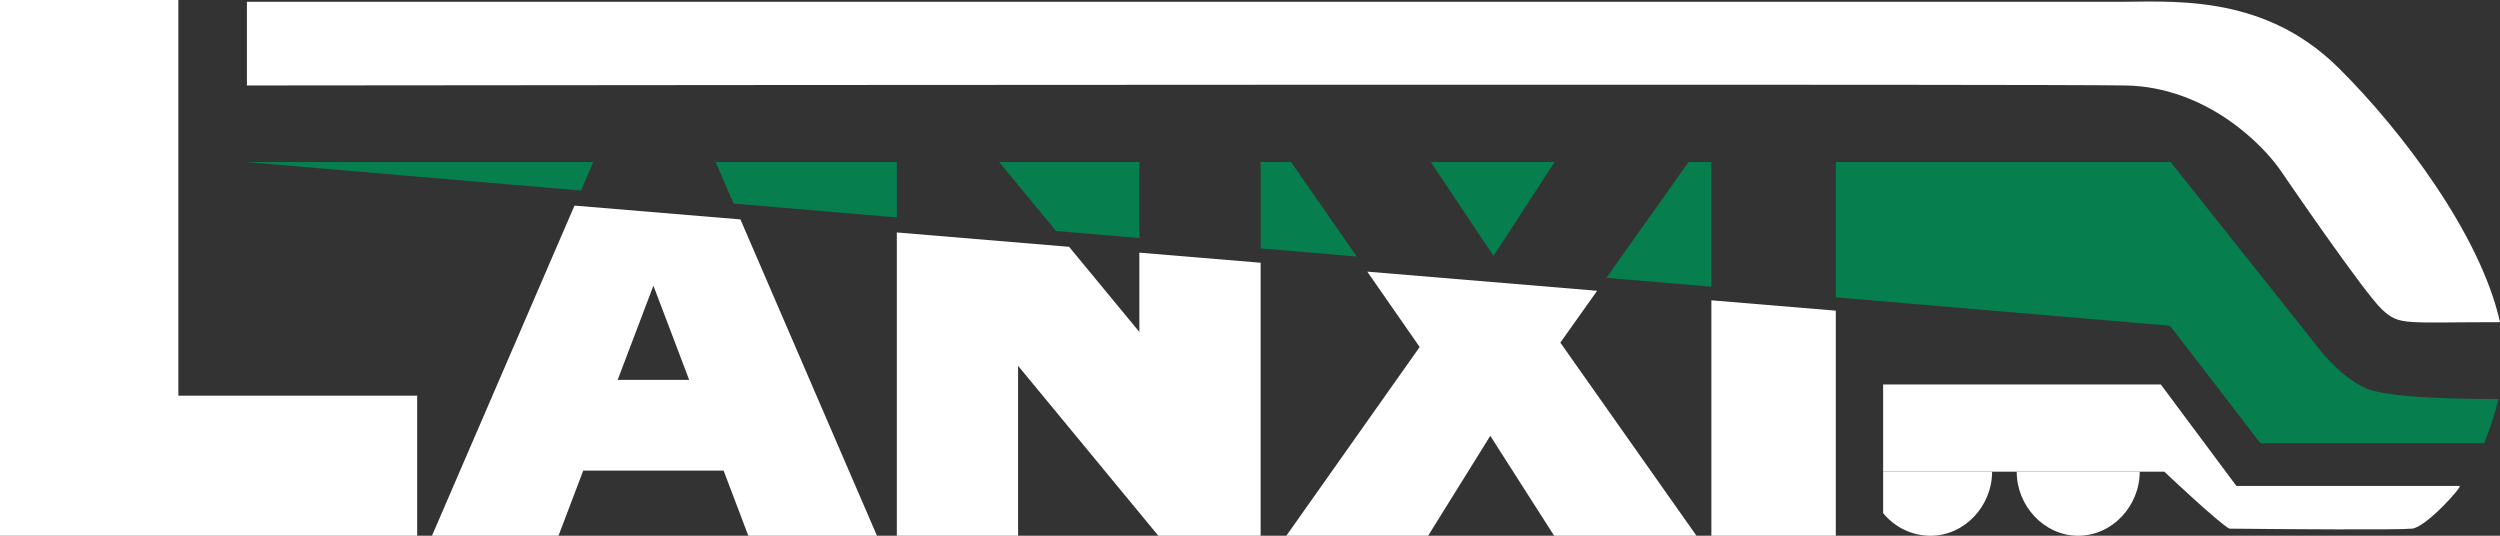 <svg width="112" height="24" viewBox="0 0 112 24" fill="none" xmlns="http://www.w3.org/2000/svg">
<rect x="0" y="0" width="112" height="24" fill="#333333" stroke="none"/>
<path d="M0 24.002V0.001H7.99V17.727H18.689V24.002H0Z" fill="url(#paint0_linear_2074_105)"/>
<path d="M95.859 21.131C95.859 22.672 94.626 24.002 93.104 24.002C91.582 24.002 90.348 22.672 90.348 21.131C92.001 21.131 92.001 21.131 93.104 21.131C94.206 21.131 93.497 21.131 95.859 21.131Z" fill="url(#paint1_linear_2074_105)"/>
<path d="M84.364 22.987C84.869 23.607 85.634 24.002 86.49 24.002C88.012 24.002 89.246 22.672 89.246 21.131C89.246 21.131 87.933 21.131 86.411 21.131C85.493 21.131 85.151 21.131 84.364 21.131V22.987Z" fill="url(#paint2_linear_2074_105)"/>
<path d="M96.804 17.224H84.364V21.131H96.962C96.962 21.131 99.376 23.417 99.875 23.683C102.342 23.709 107.433 23.746 108.063 23.683C108.693 23.619 110.347 21.769 110.189 21.769H100.19L96.804 17.224Z" fill="url(#paint3_linear_2074_105)"/>
<path fill-rule="evenodd" clip-rule="evenodd" d="M25.737 9.211L19.352 24.002H25.021L26.129 21.083H32.417L33.525 24.002H39.288L33.171 9.83L25.737 9.211ZM29.273 12.799L30.874 17.017H27.672L29.273 12.799Z" fill="url(#paint4_linear_2074_105)"/>
<path d="M40.178 10.414V24.002H45.61V16.388L51.894 24.002H56.476V11.771L51.043 11.319V14.871L47.895 11.057L40.178 10.414Z" fill="url(#paint5_linear_2074_105)"/>
<path d="M47.311 10.349L51.043 10.666V7.257H44.76L47.311 10.349Z" fill="#067E4E"/>
<path d="M61.254 12.17L63.601 15.546L57.627 24.002H63.98L66.765 19.525L69.626 24.002H76.003L69.903 15.349L71.552 13.027L61.254 12.17Z" fill="url(#paint6_linear_2074_105)"/>
<path d="M76.67 13.454V24.002H82.244V13.918L76.67 13.454Z" fill="url(#paint7_linear_2074_105)"/>
<path d="M97.19 14.621L97.242 14.626L101.267 19.855H111.29C111.478 19.412 111.842 18.35 111.921 17.875C110.369 17.875 107.012 17.843 106.002 17.399C104.992 16.955 104.108 15.92 103.793 15.498L97.242 7.257L82.244 7.257V13.321L97.198 14.593L97.19 14.621Z" fill="#067E4E"/>
<path d="M76.67 12.847V7.257H75.649L71.965 12.446L76.67 12.847Z" fill="#067E4E"/>
<path d="M60.785 11.495L57.839 7.257H56.476V11.129L60.785 11.495Z" fill="#067E4E"/>
<path d="M26.027 8.538L10.983 7.257L26.58 7.257L26.027 8.538Z" fill="#067E4E"/>
<path d="M32.864 9.12L40.178 9.742V7.257H32.06L32.864 9.12Z" fill="#067E4E"/>
<path d="M66.911 11.465L64.099 7.257H69.649L66.911 11.465Z" fill="#067E4E"/>
<path d="M94.6 0.081H11.062V3.829C37.621 3.802 91.639 3.765 95.229 3.829C98.82 3.893 101.397 6.46 102.237 7.736C102.237 7.736 105.937 13.158 106.725 13.875C107.512 14.593 107.67 14.433 112 14.433C111.134 10.526 107.584 5.829 104.756 3.031C101.292 -0.397 97.067 0.108 94.6 0.081Z" fill="url(#paint8_linear_2074_105)"/>
<defs>
<linearGradient id="paint0_linear_2074_105" x1="56" y1="0.001" x2="56" y2="24.002" gradientUnits="userSpaceOnUse">
<stop stop-color="white"/>
<stop offset="1" stop-color="white"/>
</linearGradient>
<linearGradient id="paint1_linear_2074_105" x1="56" y1="0.001" x2="56" y2="24.002" gradientUnits="userSpaceOnUse">
<stop stop-color="white"/>
<stop offset="1" stop-color="white"/>
</linearGradient>
<linearGradient id="paint2_linear_2074_105" x1="56" y1="0.001" x2="56" y2="24.002" gradientUnits="userSpaceOnUse">
<stop stop-color="white"/>
<stop offset="1" stop-color="white"/>
</linearGradient>
<linearGradient id="paint3_linear_2074_105" x1="56" y1="0.001" x2="56" y2="24.002" gradientUnits="userSpaceOnUse">
<stop stop-color="white"/>
<stop offset="1" stop-color="white"/>
</linearGradient>
<linearGradient id="paint4_linear_2074_105" x1="56" y1="0.001" x2="56" y2="24.002" gradientUnits="userSpaceOnUse">
<stop stop-color="white"/>
<stop offset="1" stop-color="white"/>
</linearGradient>
<linearGradient id="paint5_linear_2074_105" x1="56" y1="0.001" x2="56" y2="24.002" gradientUnits="userSpaceOnUse">
<stop stop-color="white"/>
<stop offset="1" stop-color="white"/>
</linearGradient>
<linearGradient id="paint6_linear_2074_105" x1="56" y1="0.001" x2="56" y2="24.002" gradientUnits="userSpaceOnUse">
<stop stop-color="white"/>
<stop offset="1" stop-color="white"/>
</linearGradient>
<linearGradient id="paint7_linear_2074_105" x1="56" y1="0.001" x2="56" y2="24.002" gradientUnits="userSpaceOnUse">
<stop stop-color="white"/>
<stop offset="1" stop-color="white"/>
</linearGradient>
<linearGradient id="paint8_linear_2074_105" x1="56" y1="0.001" x2="56" y2="24.002" gradientUnits="userSpaceOnUse">
<stop stop-color="white"/>
<stop offset="1" stop-color="white"/>
</linearGradient>
</defs>
</svg>

